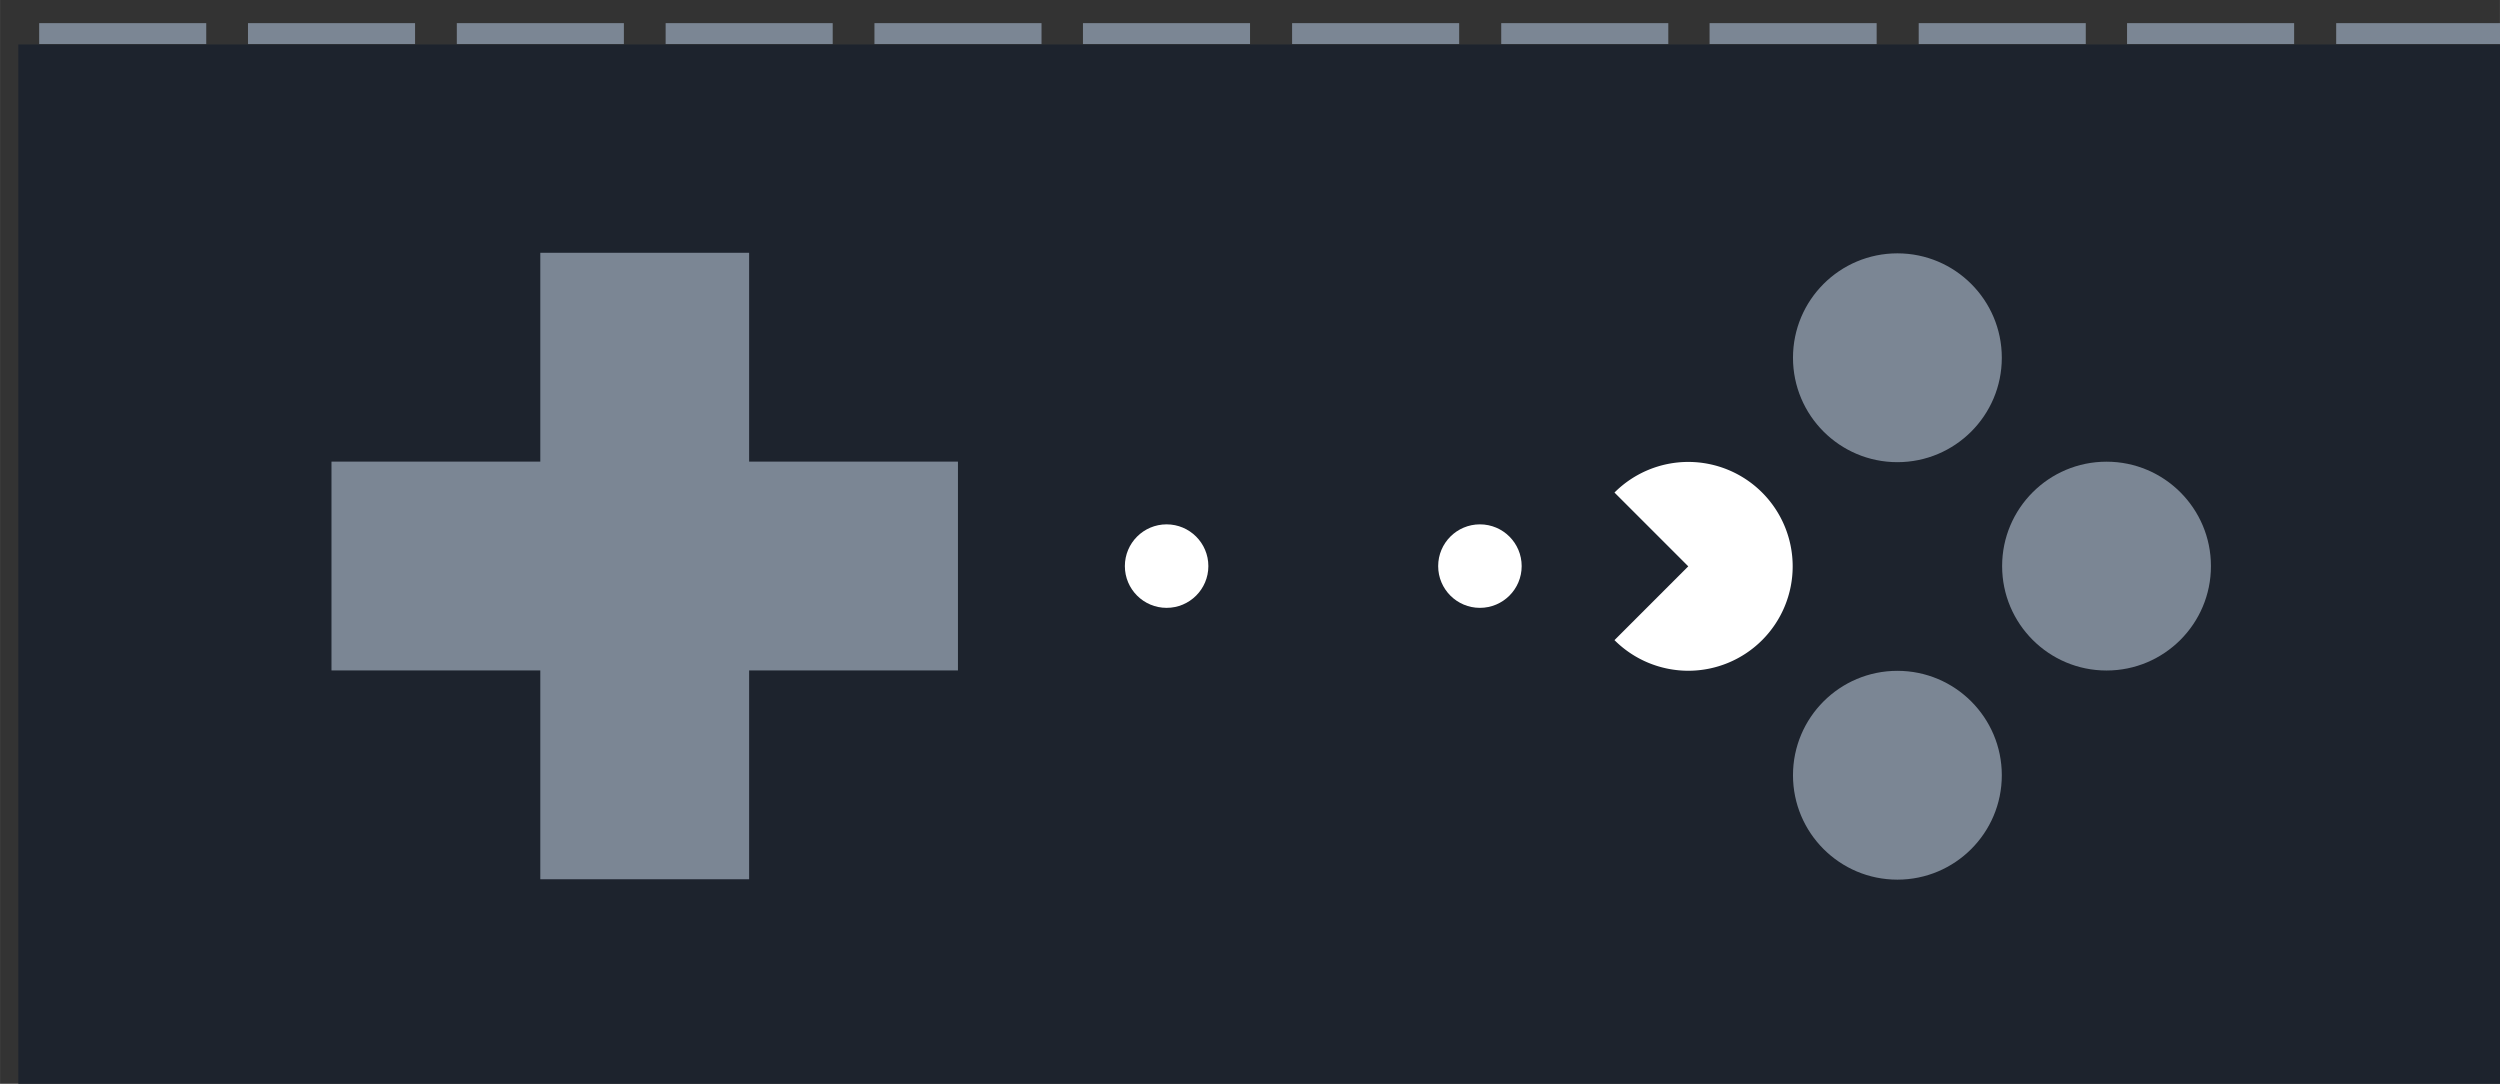 <?xml version="1.0" encoding="UTF-8"?>
<svg width="120" height="52.024" version="1.1" viewBox="0 0 31.75 13.765" xmlns="http://www.w3.org/2000/svg" xmlns:cc="http://creativecommons.org/ns#" xmlns:dc="http://purl.org/dc/elements/1.1/" xmlns:rdf="http://www.w3.org/1999/02/22-rdf-syntax-ns#">
 <rect x="0" y="0" width="31.75" height="13.765" fill="#333333" stroke="none"/>
 <g transform="matrix(7.263 0 0 7.263 -752.38 -746.07)" stroke-width=".138">
  <g transform="matrix(.138 0 0 .138 91.425 86.76)">
   <rect x="88.39" y="116.23" width="31.75" height="13.229" fill="#1d232d" style="paint-order:normal"/>
   <circle transform="scale(-1)" cx="-102.94" cy="-122.84" r=".529" fill="#fff"/>
   <g fill="#7b8694">
    <path d="m95.004 118.87v2.646h-2.646v2.646h2.646v2.646h2.646v-2.646h2.646v-2.646h-2.646v-2.646z"/>
    <circle cx="114.85" cy="122.84" r="1.323"/>
    <circle cx="112.2" cy="120.2" r="1.323"/>
    <circle cx="112.2" cy="125.49" r="1.323"/>
   </g>
   <path d="m109.55 121.52a1.323 1.323 0 0 0-0.935 0.388l0.935 0.935-0.935 0.935a1.323 1.323 0 0 0 0.935 0.388 1.323 1.323 0 0 0 1.323-1.323 1.323 1.323 0 0 0-1.323-1.323z" fill="#fff"/>
   <circle transform="scale(-1)" cx="-106.91" cy="-122.84" r=".529" fill="#fff"/>
   <g fill="#7b8694">
    <path d="m88.654 115.96h2.117v0.265h-2.117z"/>
    <path d="m91.3 115.96h2.117v0.265h-2.117z"/>
    <path d="m93.946 115.96h2.117v0.265h-2.117z"/>
    <path d="m96.592 115.96h2.117v0.265h-2.117z"/>
    <path d="m99.238 115.96h2.117v0.265h-2.117z"/>
    <path d="m101.88 115.96h2.117v0.265h-2.117z"/>
    <path d="m104.53 115.96h2.117v0.265h-2.117z"/>
    <path d="m107.18 115.96h2.117v0.265h-2.117z"/>
    <path d="m109.82 115.96h2.117v0.265h-2.117z"/>
    <path d="m112.47 115.96h2.117v0.265h-2.117z"/>
    <path d="m115.11 115.96h2.117v0.265h-2.117z"/>
    <path d="m117.76 115.96h2.117v0.265h-2.117z"/>
    <path d="m88.654 129.46h2.117v0.265h-2.117z"/>
    <path d="m91.3 129.46h2.117v0.265h-2.117z"/>
    <path d="m93.946 129.46h2.117v0.265h-2.117z"/>
    <path d="m96.592 129.46h2.117v0.265h-2.117z"/>
    <path d="m99.238 129.46h2.117v0.265h-2.117z"/>
    <path d="m101.88 129.46h2.117v0.265h-2.117z"/>
    <path d="m104.53 129.46h2.117v0.265h-2.117z"/>
    <path d="m107.18 129.46h2.117v0.265h-2.117z"/>
    <path d="m109.82 129.46h2.117v0.265h-2.117z"/>
    <path d="m112.47 129.46h2.117v0.265h-2.117z"/>
    <path d="m115.11 129.46h2.117v0.265h-2.117z"/>
    <path d="m117.76 129.46h2.117v0.265h-2.117z"/>
   </g>
  </g>
 </g>
</svg>
